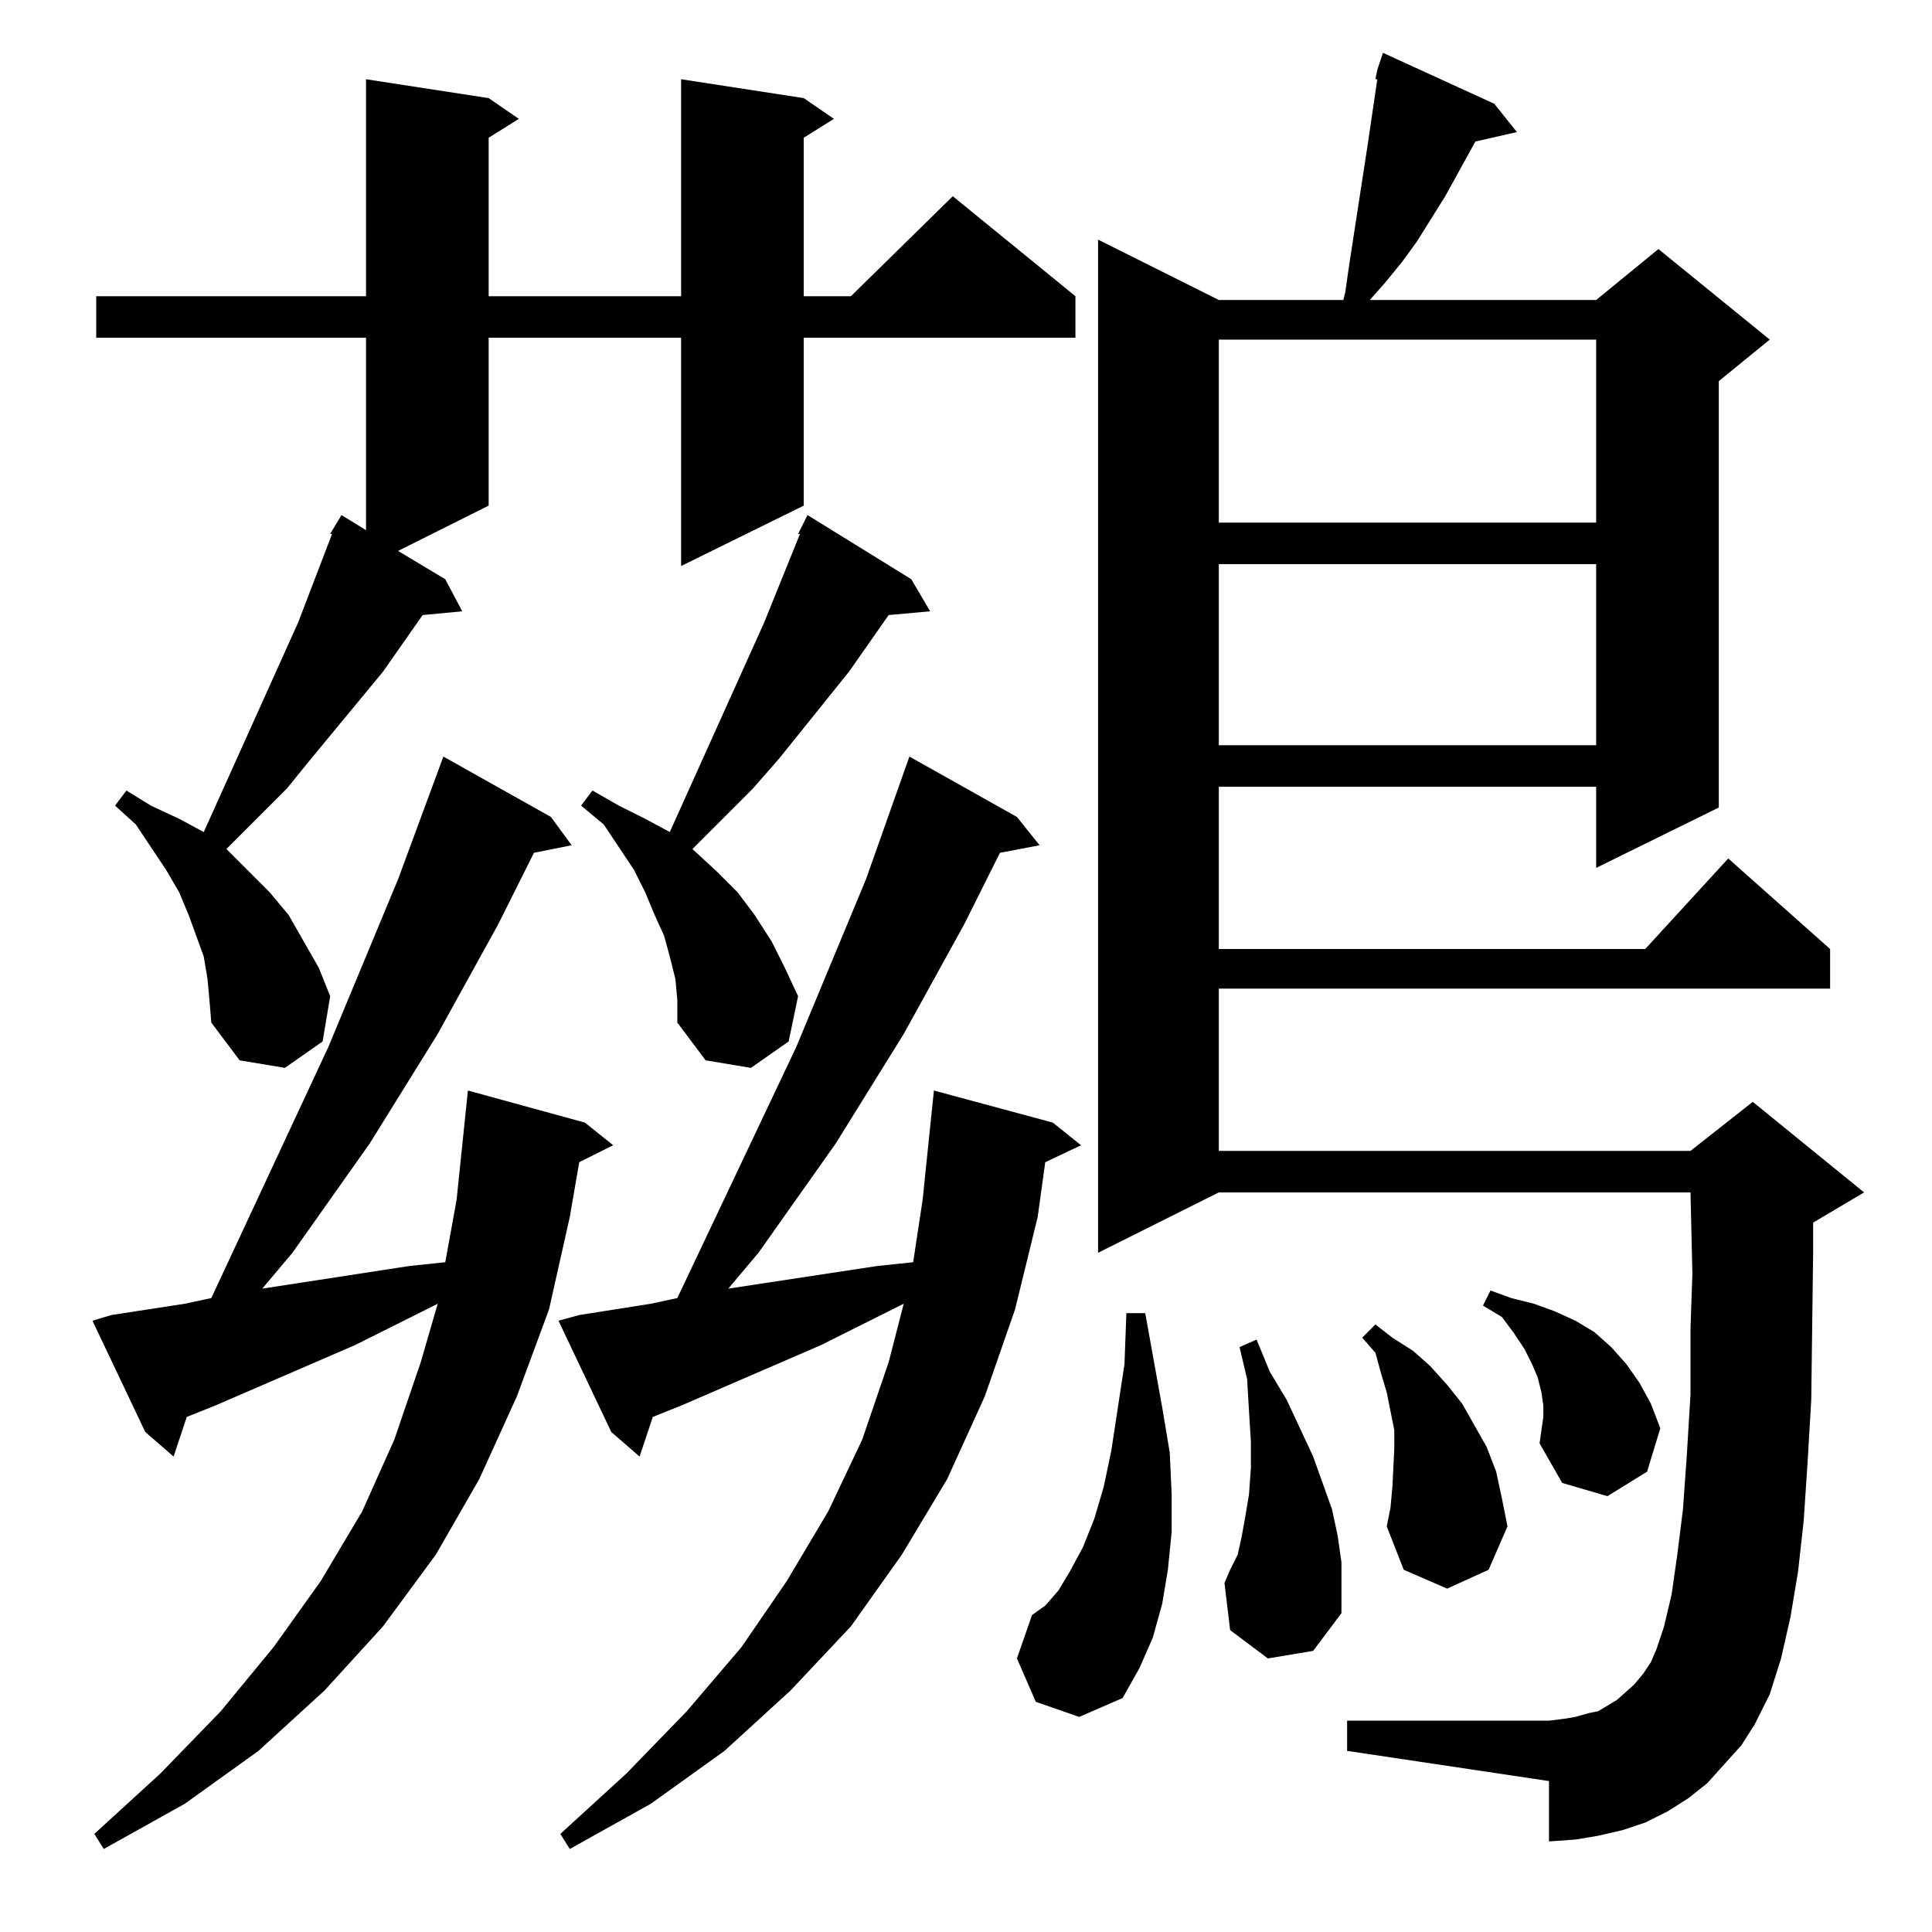 <?xml version="1.0" standalone="no"?>
<!DOCTYPE svg PUBLIC "-//W3C//DTD SVG 1.1//EN" "http://www.w3.org/Graphics/SVG/1.1/DTD/svg11.dtd" >
<svg xmlns="http://www.w3.org/2000/svg" xmlns:xlink="http://www.w3.org/1999/xlink" version="1.1" viewBox="0 -144 1024 1024">
  <g transform="matrix(1 0 0 -1 0 880)">
   <path fill="currentColor"
d="M59 327l39 6l14 3l62 133l37 89l24 65l57 -32l11 -15l-20 -4l-19 -38l-32 -58l-36 -58l-41 -58l-16 -19l78 12l19 2l6 33l6 58l62 -17l15 -12l-18 -9l-5 -29l-11 -49l-17 -46l-20 -44l-23 -40l-28 -38l-31 -34l-35 -32l-39 -28l-43 -24l-5 8l35 32l32 33l28 34l25 35
l22 37l17 38l14 41l9 31l-44 -22l-37 -16l-37 -16l-15 -6l-7 -21l-15 13l-28 59zM307 327l38 6l14 3l63 133l37 89l23 65l57 -32l12 -15l-21 -4l-19 -38l-32 -58l-36 -58l-41 -58l-16 -19l79 12l19 2l5 33l6 58l63 -17l15 -12l-19 -9l-4 -29l-12 -49l-16 -46l-20 -44
l-24 -40l-27 -38l-32 -34l-35 -32l-39 -28l-43 -24l-5 8l35 32l32 33l29 34l24 35l22 37l18 38l14 41l8 31l-44 -22l-37 -16l-37 -16l-15 -6l-7 -21l-15 13l-28 59zM914 89l-9 -10l-10 -8l-11 -7l-12 -6l-12 -4l-13 -3l-12 -2l-14 -1v32l-107 16v16h107l8 1l6 1l7 2l5 1l5 3
l5 3l9 8l5 6l4 6l3 7l4 12l4 17l3 21l3 24l2 28l2 33v35l1 29l-1 43h-250l-64 -32v537l64 -32h66l1 4l2 14l10 65l5 34h-1l1 5l3 9l59 -27l12 -15l-22 -5l-16 -29l-15 -24l-8 -11l-9 -11l-8 -9h120l33 27l59 -48l-27 -22v-226l-65 -32v43h-200v-86h226l44 48l54 -48v-21
h-324v-86h250l33 26l59 -48l-27 -16v-16l-1 -78l-2 -34l-2 -30l-3 -27l-4 -24l-5 -22l-6 -19l-8 -16l-7 -11zM549 122l-10 23l8 23l7 5l7 8l6 10l7 13l6 15l5 17l4 19l7 46l1 27h10l9 -50l4 -24l1 -22v-20l-2 -20l-3 -18l-5 -18l-7 -16l-9 -16l-23 -10zM672 145l-20 15
l-3 25l3 7l4 8l2 9l2 11l2 12l1 14v14l-1 16l-1 17l-4 17l9 4l7 -17l9 -15l7 -15l7 -15l5 -14l5 -14l3 -14l2 -14v-14v-13l-15 -20zM738 236l1 20v10l-2 10l-2 10l-3 10l-3 11l-7 8l7 7l9 -7l11 -7l9 -8l9 -10l8 -10l13 -23l5 -13l3 -14l3 -15l-10 -23l-22 -10l-23 10l-9 23
l2 10zM816 259l2 14v6l-1 7l-2 8l-3 7l-4 8l-6 9l-6 8l-10 6l4 8l11 -4l12 -3l11 -4l11 -5l10 -6l9 -8l8 -9l7 -10l6 -11l5 -13l-7 -23l-21 -13l-24 7zM358 505l-3 12l-3 11l-5 11l-5 12l-6 12l-16 24l-12 10l6 8l14 -8l14 -7l13 -7l50 111l19 47h-1l5 10l55 -34l10 -17
l-22 -2l-21 -30l-37 -46l-14 -16l-32 -32l13 -12l11 -11l9 -12l9 -14l7 -14l7 -15l-5 -24l-20 -14l-24 4l-15 20v12zM110 505l-2 12l-4 11l-4 11l-5 12l-7 12l-16 24l-11 10l6 8l13 -8l15 -7l13 -7l50 111l18 47h-1l6 10l13 -8v102h-143v22h143v115l65 -10l16 -11l-16 -10
v-84h102v115l65 -10l16 -11l-16 -10v-84h25l54 53l65 -53v-22h-144v-89l-65 -32v121h-102v-89l-48 -24l25 -15l9 -17l-21 -2l-21 -30l-38 -46l-13 -16l-32 -32l12 -12l11 -11l10 -12l8 -14l8 -14l6 -15l-4 -24l-20 -14l-24 4l-15 20l-1 12zM646 725v-96h200v96h-200z
M646 844v-97h200v97h-200z" />
  </g>

</svg>
